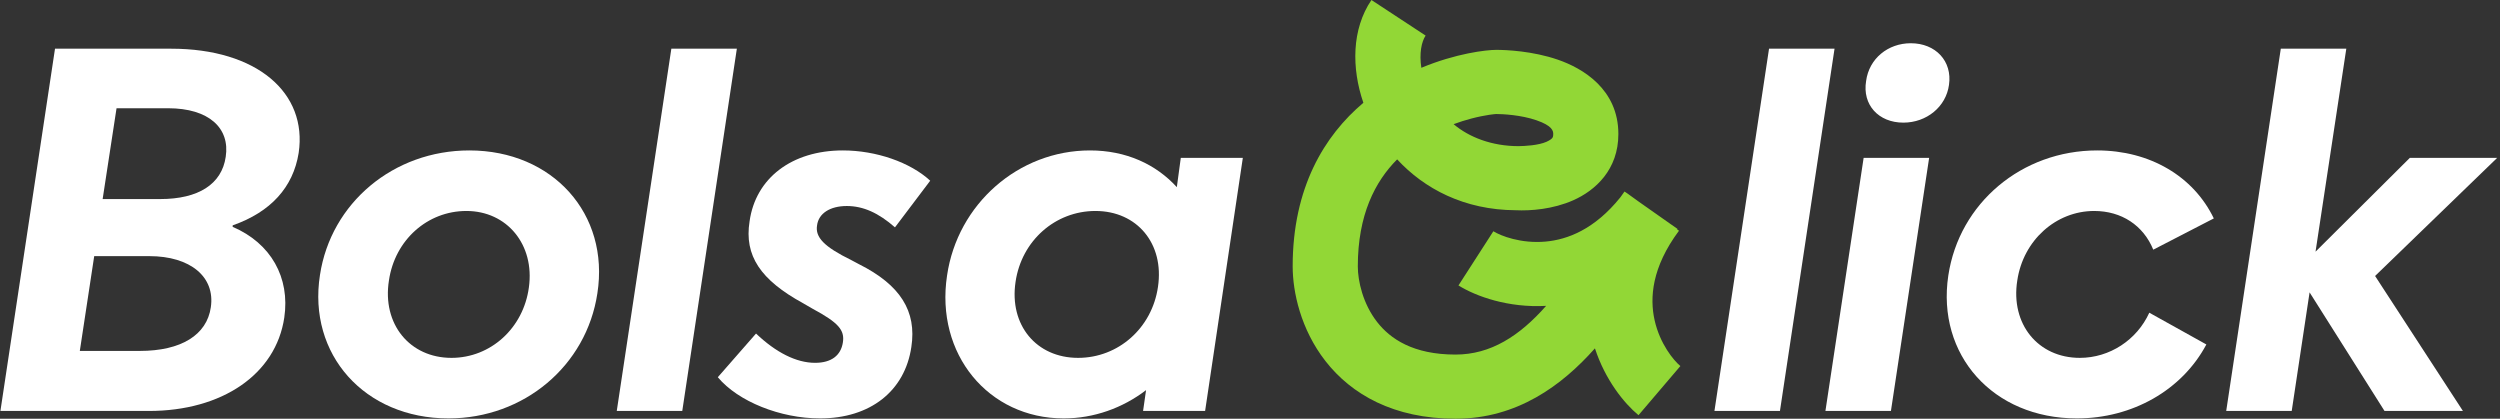 <svg width="406" height="68" viewBox="0 0 406 68" fill="none" xmlns="http://www.w3.org/2000/svg">
<rect x="0" y="0" width="406" height="68" fill="#333333" stroke="none"/>
<path d="M361.537 66.741L370.402 7.908H381.04L376.043 40.871L391.356 25.639H405.54L385.714 44.82L399.979 66.741H387.246L375.076 47.479L372.175 66.741H361.537Z" fill="#FFF"/>
<path d="M358.314 55.941C354.365 63.356 346.306 67.95 337.279 67.95C323.659 67.95 314.472 57.634 316.406 44.739C318.179 32.972 328.334 24.43 340.584 24.43C349.126 24.43 356.219 28.62 359.523 35.471L349.691 40.548C348.079 36.599 344.533 34.262 340.1 34.262C333.894 34.262 328.575 39.017 327.608 45.545C326.48 52.637 330.993 58.117 337.763 58.117C342.598 58.117 347.031 55.216 349.046 50.783L358.314 55.941Z" fill="#FFF"/>
<path d="M303.057 13.147C303.541 9.52 306.603 7.022 310.311 7.022C314.34 7.022 317.08 9.923 316.516 13.791C316.033 17.337 312.889 19.916 309.102 19.916C305.072 19.916 302.412 17.015 303.057 13.147ZM296.449 66.741L302.654 25.639H313.292L307.087 66.741H296.449Z" fill="#FFF"/>
<path d="M278.425 66.741L287.291 7.908H297.929L289.064 66.741H278.425Z" fill="#FFF"/>
<path fill-rule="evenodd" clip-rule="evenodd" d="M221.41 16.692C219.481 11.06 219.503 4.752 222.72 0L231.522 5.779C230.855 6.764 230.465 8.67 230.827 11.011C236.413 8.678 241.351 8.098 242.988 8.098C244.551 8.098 248.874 8.271 253 9.693C256.985 11.066 262.823 14.451 262.823 21.771C262.823 27.553 259.096 30.932 255.487 32.529C252.199 33.984 248.559 34.261 246.144 34.142C237.8 34.101 231.298 30.648 226.896 25.881C223.316 29.474 220.509 34.888 220.509 43.258C220.509 45.609 221.319 49.31 223.646 52.294C225.783 55.034 229.498 57.582 236.377 57.582C242.09 57.582 246.764 54.572 251.091 49.672C244.948 50.018 239.706 48.136 236.855 46.355L242.52 37.557C243.713 38.302 247.017 39.596 251.015 39.232C254.536 38.912 258.943 37.281 263.164 32.026C263.38 31.713 263.595 31.409 263.809 31.115L263.847 31.142C263.851 31.136 263.856 31.13 263.86 31.123L264.13 31.318L264.137 31.308L266.126 32.745L272.417 37.17L272.366 37.239L272.404 37.267C272.402 37.27 272.4 37.273 272.397 37.276L272.667 37.47C268.225 43.434 267.906 48.39 268.703 51.981C269.56 55.843 271.812 58.553 272.893 59.447L266.092 67.426C263.731 65.475 260.688 61.682 259.017 56.572C253.705 62.561 246.408 68 236.377 68C226.33 68 219.466 64.038 215.256 58.639C211.236 53.484 209.93 47.418 209.93 43.258C209.93 30.462 215.076 22.034 221.41 16.692ZM236.065 20.165C238.59 22.3 242.301 23.734 246.605 23.734C247.649 23.721 249.83 23.612 251.151 23.027C251.76 22.757 252.014 22.509 252.101 22.397L252.105 22.392C252.142 22.344 252.245 22.214 252.245 21.771C252.245 21.278 252.132 20.431 249.506 19.526C247.02 18.669 244.057 18.517 242.974 18.517C242.982 18.517 242.992 18.516 242.974 18.517C242.89 18.523 242.508 18.547 241.833 18.648C241.077 18.762 240.072 18.955 238.908 19.263C238.022 19.497 237.063 19.794 236.065 20.165Z" fill="#92D736"/>
<path d="M201.835 25.639L195.71 66.741H185.636L186.12 63.356C182.332 66.257 177.658 67.95 172.741 67.95C160.491 67.95 151.868 57.473 153.802 44.739C155.495 33.134 165.408 24.43 177.013 24.43C182.896 24.43 187.732 26.686 191.117 30.393L191.761 25.639H201.835ZM164.924 45.787C163.876 52.798 168.309 58.117 175.079 58.117C181.607 58.117 187.087 53.282 188.054 46.593C189.102 39.581 184.669 34.262 177.899 34.262C171.371 34.262 165.891 39.097 164.924 45.787Z" fill="#FFF"/>
<path d="M116.573 61.261L122.778 54.168C126.002 57.231 129.306 58.923 132.369 58.923C135.029 58.923 136.56 57.714 136.882 55.619C137.205 53.604 136.157 52.395 131.966 50.139L130.435 49.252C123.504 45.464 120.844 41.515 121.731 35.954C122.698 28.943 128.581 24.43 136.882 24.43C142.282 24.43 147.843 26.364 151.066 29.346L145.344 36.922C142.685 34.584 140.186 33.456 137.527 33.456C134.787 33.456 132.933 34.665 132.691 36.599C132.369 38.533 133.82 40.065 138.252 42.241L139.461 42.885C146.231 46.27 148.89 50.542 148.004 56.344C146.956 63.517 141.315 67.95 133.175 67.95C126.728 67.95 119.877 65.21 116.573 61.261Z" fill="#FFF"/>
<path d="M100.162 66.741L109.027 7.908H119.665L110.8 66.741H100.162Z" fill="#FFF"/>
<path d="M51.962 44.658C53.735 32.972 63.889 24.43 76.22 24.43C89.76 24.43 99.028 34.745 97.013 47.64C95.24 59.407 85.085 67.95 72.835 67.95C59.215 67.95 49.947 57.553 51.962 44.658ZM63.164 45.545C62.036 52.637 66.549 58.117 73.319 58.117C79.686 58.117 85.005 53.282 85.891 46.673C86.858 39.742 82.345 34.262 75.736 34.262C69.45 34.262 64.131 38.936 63.164 45.545Z" fill="#FFF"/>
<path d="M0.067 66.741L8.933 7.908H27.791C41.734 7.908 49.954 15.081 48.504 24.833C47.617 30.393 43.99 34.423 37.785 36.599V36.841C43.99 39.501 47.133 45.061 46.166 51.589C44.796 60.777 36.092 66.741 24.165 66.741H0.067ZM16.669 32.328H26.018C32.224 32.328 36.012 29.91 36.656 25.477C37.382 20.803 33.916 17.579 27.308 17.579H18.926L16.669 32.328ZM12.962 56.989H22.714C29.403 56.989 33.594 54.41 34.239 49.897C34.964 44.981 30.934 41.596 24.245 41.596H15.299L12.962 56.989Z" fill="#FFF"/>
</svg>
